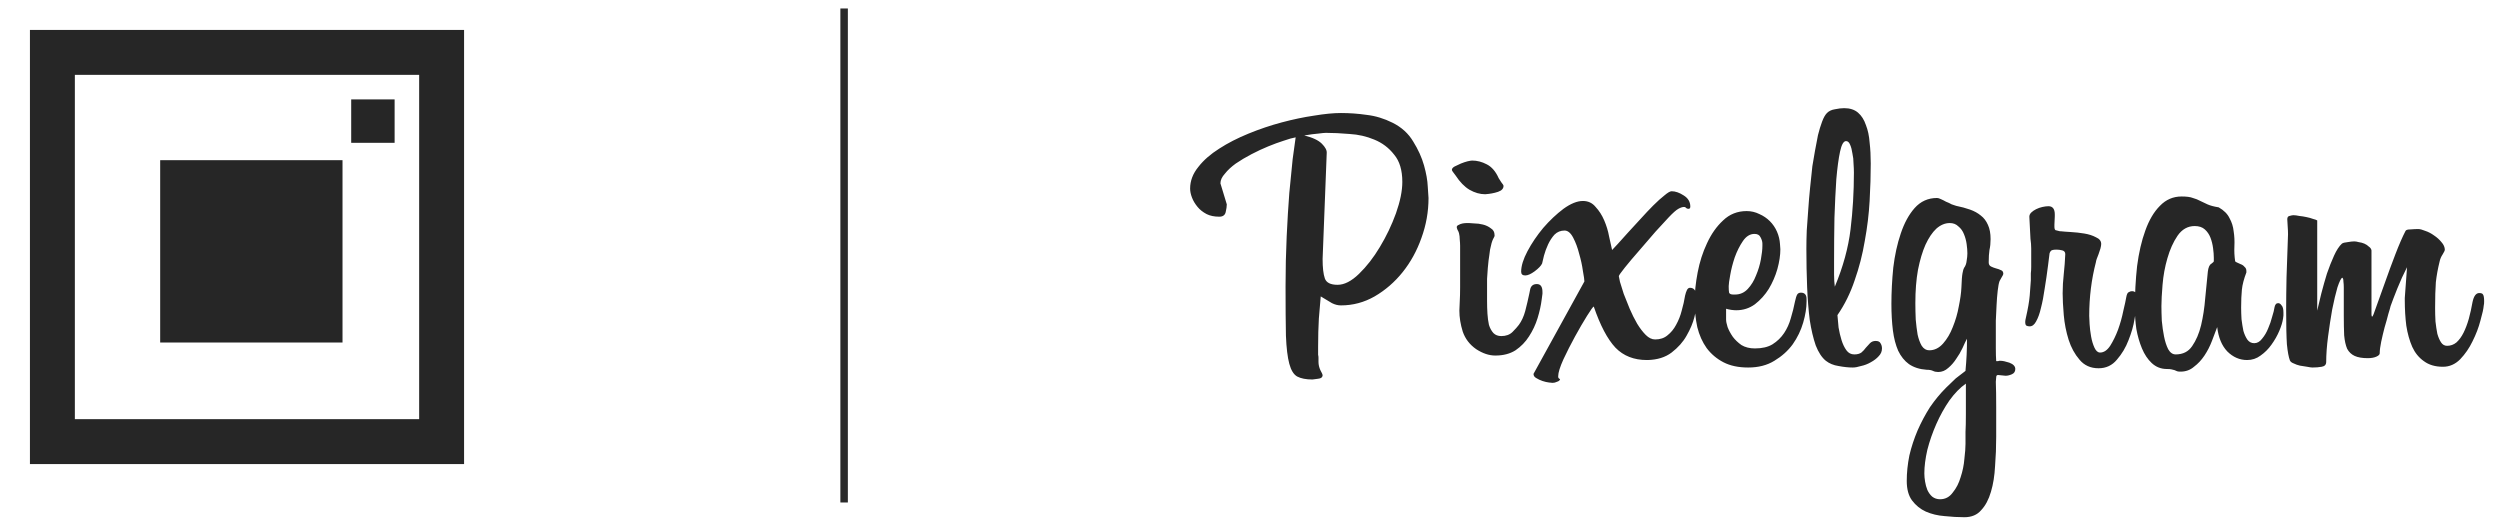 <svg width="167" height="35" viewBox="0 0 167 35" fill="none" xmlns="http://www.w3.org/2000/svg">
<rect x="3.5" y="3.5" width="26" height="26" stroke="#262626" stroke-width="3"/>
<rect x="10.7" y="10.7" width="12.18" height="12.18" fill="#262626"/>
<rect x="23.46" y="6.64" width="2.9" height="2.9" fill="#262626"/>
<path d="M95.425 13.225C95.425 14.142 95.267 15.033 94.95 15.9C94.65 16.75 94.233 17.508 93.7 18.175C93.167 18.842 92.542 19.383 91.825 19.8C91.125 20.2 90.375 20.4 89.575 20.4C89.375 20.4 89.175 20.35 88.975 20.25C88.775 20.133 88.567 20.008 88.35 19.875L88.225 19.8C88.192 20.2 88.15 20.692 88.1 21.275C88.067 21.842 88.05 22.475 88.05 23.175C88.05 23.292 88.05 23.392 88.05 23.475C88.05 23.558 88.05 23.633 88.05 23.7C88.067 23.767 88.075 23.833 88.075 23.9C88.075 23.967 88.075 24.058 88.075 24.175C88.075 24.358 88.117 24.542 88.2 24.725C88.3 24.908 88.35 25.017 88.35 25.05C88.35 25.2 88.25 25.283 88.05 25.3C87.85 25.333 87.725 25.35 87.675 25.35C87.242 25.35 86.9 25.283 86.65 25.15C86.417 25.017 86.242 24.733 86.125 24.3C86.008 23.867 85.933 23.242 85.9 22.425C85.883 21.592 85.875 20.492 85.875 19.125C85.875 17.975 85.9 16.867 85.95 15.8C86 14.733 86.058 13.767 86.125 12.9C86.208 12.017 86.283 11.258 86.35 10.625C86.433 9.975 86.5 9.492 86.55 9.175C86.35 9.208 86.083 9.283 85.75 9.4C85.433 9.5 85.092 9.625 84.725 9.775C84.358 9.925 83.983 10.1 83.6 10.3C83.217 10.5 82.867 10.708 82.55 10.925C82.25 11.142 82.008 11.367 81.825 11.6C81.625 11.817 81.525 12.033 81.525 12.25L81.95 13.65C81.95 13.783 81.925 13.958 81.875 14.175C81.825 14.375 81.683 14.475 81.45 14.475C81.117 14.475 80.833 14.417 80.6 14.3C80.35 14.167 80.15 14.008 80 13.825C79.833 13.625 79.708 13.417 79.625 13.2C79.542 12.983 79.5 12.783 79.5 12.6C79.5 12.083 79.683 11.6 80.05 11.15C80.4 10.7 80.867 10.292 81.45 9.925C82.017 9.558 82.667 9.225 83.4 8.925C84.133 8.625 84.875 8.375 85.625 8.175C86.375 7.975 87.092 7.825 87.775 7.725C88.475 7.608 89.075 7.55 89.575 7.55C90.158 7.55 90.733 7.592 91.3 7.675C91.883 7.742 92.458 7.917 93.025 8.2C93.625 8.5 94.083 8.917 94.4 9.45C94.733 9.983 94.975 10.517 95.125 11.05C95.275 11.583 95.358 12.058 95.375 12.475C95.408 12.892 95.425 13.142 95.425 13.225ZM93.675 12.15C93.675 11.367 93.492 10.758 93.125 10.325C92.775 9.875 92.333 9.542 91.8 9.325C91.283 9.108 90.733 8.983 90.15 8.95C89.567 8.9 89.042 8.875 88.575 8.875C88.475 8.875 88.3 8.892 88.05 8.925C87.817 8.942 87.508 8.983 87.125 9.05C87.675 9.183 88.067 9.367 88.3 9.6C88.533 9.833 88.642 10.042 88.625 10.225L88.35 17.3C88.35 17.883 88.4 18.317 88.5 18.6C88.6 18.883 88.883 19.025 89.35 19.025C89.8 19.025 90.275 18.783 90.775 18.3C91.292 17.8 91.758 17.2 92.175 16.5C92.608 15.783 92.967 15.033 93.25 14.25C93.533 13.45 93.675 12.75 93.675 12.15ZM100.436 12.425C100.436 12.542 100.377 12.642 100.261 12.725C100.144 12.792 100.011 12.842 99.861 12.875C99.727 12.908 99.594 12.933 99.461 12.95C99.327 12.967 99.244 12.975 99.211 12.975C98.861 12.975 98.511 12.875 98.161 12.675C97.827 12.475 97.519 12.158 97.236 11.725C97.202 11.675 97.152 11.608 97.086 11.525C97.019 11.442 96.986 11.383 96.986 11.35C96.986 11.267 97.044 11.192 97.161 11.125C97.294 11.058 97.436 10.992 97.586 10.925C97.752 10.858 97.902 10.808 98.036 10.775C98.186 10.742 98.286 10.725 98.336 10.725C98.669 10.725 98.994 10.808 99.311 10.975C99.644 11.142 99.911 11.45 100.111 11.9C100.144 11.95 100.202 12.042 100.286 12.175C100.386 12.292 100.436 12.375 100.436 12.425ZM102.986 20C102.936 20.4 102.844 20.817 102.711 21.25C102.577 21.683 102.386 22.092 102.136 22.475C101.902 22.842 101.602 23.15 101.236 23.4C100.869 23.633 100.419 23.75 99.886 23.75C99.469 23.75 99.044 23.608 98.611 23.325C98.177 23.025 97.877 22.633 97.711 22.15C97.561 21.667 97.486 21.2 97.486 20.75C97.486 20.617 97.494 20.417 97.511 20.15C97.527 19.883 97.536 19.558 97.536 19.175V16.425C97.536 16.292 97.527 16.15 97.511 16C97.511 15.85 97.494 15.708 97.461 15.575C97.444 15.508 97.411 15.433 97.361 15.35C97.327 15.267 97.311 15.208 97.311 15.175C97.311 15.108 97.352 15.058 97.436 15.025C97.519 14.975 97.611 14.942 97.711 14.925C97.811 14.908 97.902 14.9 97.986 14.9C98.086 14.9 98.136 14.9 98.136 14.9C98.186 14.9 98.302 14.908 98.486 14.925C98.669 14.925 98.861 14.95 99.061 15C99.261 15.05 99.436 15.133 99.586 15.25C99.752 15.35 99.836 15.5 99.836 15.7C99.852 15.75 99.819 15.842 99.736 15.975C99.669 16.108 99.602 16.342 99.536 16.675C99.519 16.808 99.502 16.933 99.486 17.05C99.469 17.15 99.452 17.267 99.436 17.4C99.419 17.533 99.402 17.7 99.386 17.9C99.369 18.083 99.352 18.325 99.336 18.625V20.125C99.336 20.392 99.344 20.667 99.361 20.95C99.377 21.217 99.411 21.467 99.461 21.7C99.527 21.917 99.627 22.1 99.761 22.25C99.894 22.383 100.069 22.45 100.286 22.45C100.602 22.45 100.852 22.358 101.036 22.175C101.219 21.992 101.361 21.833 101.461 21.7C101.644 21.45 101.786 21.142 101.886 20.775C101.986 20.392 102.077 20 102.161 19.6L102.211 19.35C102.261 19.1 102.411 18.975 102.661 18.975C102.911 18.975 103.036 19.15 103.036 19.5V19.625L102.986 20ZM108.138 18.45C108.138 18.483 108.163 18.608 108.213 18.825C108.28 19.042 108.363 19.308 108.463 19.625C108.58 19.925 108.713 20.258 108.863 20.625C109.013 20.975 109.18 21.308 109.363 21.625C109.547 21.925 109.738 22.175 109.938 22.375C110.138 22.575 110.347 22.675 110.563 22.675C110.897 22.675 111.172 22.583 111.388 22.4C111.622 22.217 111.813 21.983 111.963 21.7C112.13 21.4 112.255 21.083 112.338 20.75C112.438 20.4 112.513 20.067 112.563 19.75C112.597 19.6 112.638 19.475 112.688 19.375C112.738 19.275 112.805 19.225 112.888 19.225C113.005 19.225 113.097 19.258 113.163 19.325C113.23 19.392 113.272 19.475 113.288 19.575C113.322 19.675 113.338 19.783 113.338 19.9C113.355 20.017 113.363 20.125 113.363 20.225V20.3C113.347 20.467 113.288 20.758 113.188 21.175C113.088 21.575 112.913 21.992 112.663 22.425C112.43 22.842 112.097 23.217 111.663 23.55C111.247 23.867 110.713 24.033 110.063 24.05H110.013C109.147 24.05 108.447 23.775 107.913 23.225C107.38 22.658 106.897 21.742 106.463 20.475C106.413 20.492 106.263 20.7 106.013 21.1C105.763 21.5 105.497 21.958 105.213 22.475C104.93 22.992 104.672 23.5 104.438 24C104.205 24.517 104.088 24.892 104.088 25.125V25.175C104.088 25.242 104.13 25.292 104.213 25.325C104.197 25.408 104.13 25.467 104.013 25.5C103.913 25.55 103.813 25.575 103.713 25.575C103.697 25.575 103.613 25.567 103.463 25.55C103.33 25.533 103.188 25.5 103.038 25.45C102.888 25.4 102.747 25.333 102.613 25.25C102.497 25.183 102.438 25.092 102.438 24.975L105.838 18.8C105.838 18.7 105.805 18.467 105.738 18.1C105.688 17.733 105.605 17.35 105.488 16.95C105.388 16.55 105.255 16.192 105.088 15.875C104.922 15.558 104.73 15.4 104.513 15.4C104.247 15.4 104.022 15.492 103.838 15.675C103.672 15.858 103.53 16.075 103.413 16.325C103.297 16.575 103.205 16.825 103.138 17.075C103.088 17.308 103.047 17.483 103.013 17.6C102.947 17.75 102.78 17.925 102.513 18.125C102.263 18.308 102.055 18.4 101.888 18.4C101.705 18.4 101.613 18.317 101.613 18.15C101.613 17.767 101.755 17.308 102.038 16.775C102.322 16.242 102.672 15.725 103.088 15.225C103.522 14.725 103.972 14.3 104.438 13.95C104.922 13.6 105.355 13.425 105.738 13.425C106.088 13.425 106.372 13.558 106.588 13.825C106.822 14.075 107.013 14.375 107.163 14.725C107.313 15.075 107.422 15.433 107.488 15.8C107.572 16.167 107.638 16.467 107.688 16.7C107.755 16.633 107.88 16.5 108.063 16.3C108.263 16.083 108.488 15.833 108.738 15.55C109.005 15.25 109.288 14.942 109.588 14.625C109.888 14.292 110.172 13.992 110.438 13.725C110.722 13.442 110.972 13.217 111.188 13.05C111.405 12.867 111.563 12.775 111.663 12.775C111.913 12.775 112.18 12.867 112.463 13.05C112.763 13.233 112.913 13.483 112.913 13.8C112.913 13.9 112.872 13.95 112.788 13.95C112.738 13.95 112.688 13.933 112.638 13.9C112.605 13.85 112.555 13.825 112.488 13.825C112.388 13.825 112.263 13.867 112.113 13.95C111.963 14.033 111.747 14.225 111.463 14.525C111.263 14.742 110.972 15.058 110.588 15.475C110.222 15.892 109.855 16.317 109.488 16.75C109.122 17.167 108.805 17.542 108.538 17.875C108.272 18.208 108.138 18.4 108.138 18.45ZM120.678 20.15C120.678 20.567 120.603 21.033 120.453 21.55C120.303 22.067 120.069 22.55 119.753 23C119.436 23.433 119.028 23.8 118.528 24.1C118.044 24.4 117.461 24.55 116.778 24.55C116.128 24.55 115.578 24.433 115.128 24.2C114.678 23.967 114.303 23.65 114.003 23.25C113.719 22.85 113.511 22.383 113.378 21.85C113.261 21.3 113.203 20.725 113.203 20.125C113.203 19.542 113.269 18.9 113.403 18.2C113.536 17.5 113.744 16.85 114.028 16.25C114.311 15.633 114.669 15.125 115.103 14.725C115.536 14.308 116.061 14.1 116.678 14.1C116.978 14.1 117.261 14.167 117.528 14.3C117.794 14.417 118.028 14.575 118.228 14.775C118.428 14.975 118.586 15.208 118.703 15.475C118.819 15.742 118.886 16.017 118.903 16.3L118.928 16.65C118.928 17.05 118.861 17.492 118.728 17.975C118.594 18.442 118.403 18.883 118.153 19.3C117.903 19.7 117.594 20.042 117.228 20.325C116.861 20.592 116.444 20.725 115.978 20.725C115.894 20.725 115.786 20.717 115.653 20.7C115.536 20.683 115.419 20.658 115.303 20.625V21.35C115.303 21.467 115.336 21.633 115.403 21.85C115.486 22.067 115.603 22.283 115.753 22.5C115.903 22.7 116.094 22.883 116.328 23.05C116.578 23.2 116.878 23.275 117.228 23.275C117.711 23.275 118.103 23.183 118.403 23C118.719 22.8 118.978 22.55 119.178 22.25C119.378 21.95 119.528 21.617 119.628 21.25C119.744 20.867 119.836 20.5 119.903 20.15C119.953 19.917 120.003 19.758 120.053 19.675C120.103 19.592 120.186 19.55 120.303 19.55C120.553 19.55 120.678 19.692 120.678 19.975V20.15ZM117.728 16.275C117.728 16.142 117.686 16 117.603 15.85C117.536 15.7 117.403 15.625 117.203 15.625C116.903 15.625 116.644 15.783 116.428 16.1C116.211 16.417 116.028 16.783 115.878 17.2C115.744 17.6 115.644 17.992 115.578 18.375C115.511 18.742 115.478 18.983 115.478 19.1V19.175C115.478 19.325 115.486 19.45 115.503 19.55C115.536 19.633 115.628 19.675 115.778 19.675H115.903C116.236 19.675 116.519 19.55 116.753 19.3C116.986 19.05 117.169 18.75 117.303 18.4C117.453 18.05 117.561 17.692 117.628 17.325C117.694 16.958 117.728 16.658 117.728 16.425V16.275ZM125.716 23.275C125.716 23.475 125.641 23.65 125.491 23.8C125.358 23.95 125.183 24.083 124.966 24.2C124.766 24.317 124.549 24.4 124.316 24.45C124.099 24.517 123.916 24.55 123.766 24.55C123.483 24.55 123.166 24.517 122.816 24.45C122.483 24.4 122.199 24.283 121.966 24.1C121.699 23.883 121.474 23.542 121.291 23.075C121.124 22.592 120.991 22.025 120.891 21.375C120.808 20.708 120.749 19.975 120.716 19.175C120.683 18.358 120.666 17.508 120.666 16.625C120.666 16.258 120.674 15.85 120.691 15.4C120.724 14.95 120.758 14.483 120.791 14C120.824 13.5 120.866 13.008 120.916 12.525C120.966 12.025 121.016 11.55 121.066 11.1C121.116 10.783 121.174 10.442 121.241 10.075C121.308 9.708 121.374 9.358 121.441 9.025C121.524 8.692 121.616 8.392 121.716 8.125C121.816 7.858 121.924 7.667 122.041 7.55C122.174 7.417 122.349 7.333 122.566 7.3C122.799 7.25 123.008 7.225 123.191 7.225C123.574 7.225 123.883 7.325 124.116 7.525C124.349 7.725 124.524 8 124.641 8.35C124.774 8.683 124.858 9.075 124.891 9.525C124.941 9.958 124.966 10.425 124.966 10.925C124.966 11.692 124.941 12.525 124.891 13.425C124.841 14.308 124.733 15.2 124.566 16.1C124.416 17 124.191 17.875 123.891 18.725C123.608 19.575 123.224 20.35 122.741 21.05C122.758 21.283 122.783 21.558 122.816 21.875C122.866 22.175 122.933 22.458 123.016 22.725C123.099 22.992 123.208 23.217 123.341 23.4C123.474 23.583 123.649 23.675 123.866 23.675C124.066 23.675 124.224 23.633 124.341 23.55C124.458 23.45 124.558 23.342 124.641 23.225C124.741 23.108 124.833 23.008 124.916 22.925C125.016 22.825 125.141 22.775 125.291 22.775C125.458 22.775 125.566 22.825 125.616 22.925C125.683 23.025 125.716 23.142 125.716 23.275ZM123.841 11.525C123.841 11.358 123.833 11.158 123.816 10.925C123.816 10.692 123.791 10.467 123.741 10.25C123.708 10.017 123.658 9.825 123.591 9.675C123.524 9.508 123.433 9.425 123.316 9.425C123.149 9.425 123.016 9.658 122.916 10.125C122.816 10.592 122.733 11.208 122.666 11.975C122.616 12.725 122.574 13.583 122.541 14.55C122.524 15.5 122.516 16.467 122.516 17.45C122.516 17.733 122.516 18.033 122.516 18.35C122.516 18.65 122.533 18.917 122.566 19.15C123.116 17.833 123.466 16.558 123.616 15.325C123.766 14.092 123.841 12.825 123.841 11.525ZM134.621 24.65C134.621 24.817 134.546 24.933 134.396 25C134.246 25.067 134.104 25.1 133.971 25.1L133.471 25.05C133.388 25.05 133.346 25.1 133.346 25.2L133.321 25.5C133.338 25.95 133.346 26.517 133.346 27.2C133.346 27.883 133.346 28.542 133.346 29.175C133.346 29.842 133.321 30.492 133.271 31.125C133.238 31.775 133.146 32.35 132.996 32.85C132.846 33.367 132.629 33.775 132.346 34.075C132.079 34.392 131.704 34.55 131.221 34.55C130.804 34.55 130.363 34.525 129.896 34.475C129.446 34.442 129.029 34.342 128.646 34.175C128.279 34.008 127.971 33.758 127.721 33.425C127.488 33.108 127.371 32.675 127.371 32.125C127.371 31.575 127.429 31.008 127.546 30.425C127.679 29.858 127.863 29.3 128.096 28.75C128.329 28.217 128.604 27.7 128.921 27.2C129.254 26.717 129.613 26.283 129.996 25.9C130.196 25.7 130.413 25.492 130.646 25.275C130.896 25.075 131.113 24.908 131.296 24.775V24.75C131.329 24.4 131.354 24.05 131.371 23.7C131.388 23.35 131.396 22.992 131.396 22.625C131.313 22.775 131.213 22.983 131.096 23.25C130.979 23.5 130.838 23.742 130.671 23.975C130.521 24.208 130.346 24.408 130.146 24.575C129.946 24.758 129.721 24.85 129.471 24.85C129.338 24.85 129.221 24.825 129.121 24.775C129.021 24.725 128.879 24.7 128.696 24.7C128.229 24.667 127.838 24.542 127.521 24.325C127.221 24.108 126.979 23.808 126.796 23.425C126.629 23.042 126.513 22.592 126.446 22.075C126.379 21.542 126.346 20.95 126.346 20.3C126.346 19.517 126.388 18.708 126.471 17.875C126.571 17.042 126.738 16.283 126.971 15.6C127.204 14.9 127.513 14.333 127.896 13.9C128.296 13.45 128.796 13.225 129.396 13.225C129.463 13.225 129.546 13.25 129.646 13.3C129.763 13.35 129.879 13.408 129.996 13.475C130.129 13.525 130.254 13.583 130.371 13.65C130.504 13.7 130.604 13.733 130.671 13.75C131.004 13.817 131.313 13.9 131.596 14C131.879 14.1 132.121 14.233 132.321 14.4C132.521 14.55 132.679 14.758 132.796 15.025C132.913 15.275 132.971 15.592 132.971 15.975C132.971 16.242 132.946 16.483 132.896 16.7C132.863 16.917 132.846 17.192 132.846 17.525C132.846 17.658 132.896 17.75 132.996 17.8C133.096 17.85 133.204 17.892 133.321 17.925C133.454 17.958 133.571 18 133.671 18.05C133.771 18.083 133.821 18.167 133.821 18.3C133.821 18.333 133.779 18.417 133.696 18.55C133.629 18.667 133.588 18.742 133.571 18.775C133.521 18.908 133.479 19.125 133.446 19.425C133.413 19.708 133.388 20.025 133.371 20.375C133.354 20.708 133.338 21.058 133.321 21.425C133.321 21.775 133.321 22.092 133.321 22.375C133.321 22.592 133.321 22.883 133.321 23.25C133.321 23.6 133.329 23.892 133.346 24.125H133.446C133.479 24.125 133.513 24.117 133.546 24.1C133.579 24.1 133.604 24.1 133.621 24.1C133.771 24.1 133.971 24.142 134.221 24.225C134.488 24.325 134.621 24.467 134.621 24.65ZM131.421 16.925C131.421 16.742 131.404 16.533 131.371 16.3C131.338 16.067 131.279 15.85 131.196 15.65C131.113 15.433 130.988 15.258 130.821 15.125C130.671 14.975 130.479 14.9 130.246 14.9C129.929 14.9 129.629 15.025 129.346 15.275C129.079 15.525 128.838 15.883 128.621 16.35C128.421 16.8 128.254 17.358 128.121 18.025C128.004 18.675 127.946 19.417 127.946 20.25C127.946 20.6 127.954 20.967 127.971 21.35C128.004 21.717 128.046 22.05 128.096 22.35C128.163 22.65 128.254 22.9 128.371 23.1C128.504 23.3 128.671 23.4 128.871 23.4C129.221 23.4 129.529 23.25 129.796 22.95C130.063 22.65 130.279 22.283 130.446 21.85C130.629 21.4 130.763 20.942 130.846 20.475C130.946 19.992 131.004 19.575 131.021 19.225C131.038 18.742 131.063 18.417 131.096 18.25C131.129 18.067 131.163 17.95 131.196 17.9C131.296 17.767 131.354 17.608 131.371 17.425C131.404 17.242 131.421 17.075 131.421 16.925ZM131.321 25.625C130.938 25.892 130.571 26.267 130.221 26.75C129.888 27.233 129.596 27.758 129.346 28.325C129.096 28.892 128.896 29.467 128.746 30.05C128.613 30.633 128.546 31.158 128.546 31.625C128.546 31.792 128.563 31.975 128.596 32.175C128.629 32.375 128.679 32.558 128.746 32.725C128.829 32.908 128.938 33.058 129.071 33.175C129.221 33.292 129.396 33.35 129.596 33.35C129.946 33.35 130.229 33.2 130.446 32.9C130.679 32.617 130.854 32.275 130.971 31.875C131.104 31.475 131.188 31.067 131.221 30.65C131.271 30.233 131.296 29.9 131.296 29.65C131.296 29.6 131.296 29.525 131.296 29.425C131.296 29.325 131.296 29.133 131.296 28.85C131.313 28.567 131.321 28.167 131.321 27.65C131.321 27.15 131.321 26.475 131.321 25.625ZM142.71 20.475C142.71 20.592 142.668 20.875 142.585 21.325C142.518 21.758 142.385 22.225 142.185 22.725C142.002 23.208 141.743 23.642 141.41 24.025C141.093 24.408 140.685 24.6 140.185 24.6C139.652 24.6 139.227 24.408 138.91 24.025C138.593 23.658 138.352 23.217 138.185 22.7C138.018 22.167 137.91 21.617 137.86 21.05C137.81 20.467 137.785 19.983 137.785 19.6C137.785 19.167 137.81 18.733 137.86 18.3C137.91 17.85 137.943 17.408 137.96 16.975C137.96 16.842 137.893 16.758 137.76 16.725C137.627 16.692 137.502 16.675 137.385 16.675C137.185 16.675 137.06 16.7 137.01 16.75C136.96 16.8 136.927 16.858 136.91 16.925L136.81 17.725C136.743 18.258 136.668 18.775 136.585 19.275C136.518 19.758 136.435 20.192 136.335 20.575C136.252 20.942 136.143 21.242 136.01 21.475C135.893 21.692 135.752 21.8 135.585 21.8H135.56C135.493 21.8 135.427 21.783 135.36 21.75C135.31 21.717 135.285 21.633 135.285 21.5C135.285 21.433 135.302 21.333 135.335 21.2C135.468 20.617 135.552 20.133 135.585 19.75C135.618 19.367 135.643 19.025 135.66 18.725V18.55C135.66 18.467 135.66 18.367 135.66 18.25C135.677 18.133 135.685 17.992 135.685 17.825V17.175C135.685 16.992 135.685 16.8 135.685 16.6C135.685 16.4 135.668 16.183 135.635 15.95L135.56 14.475C135.56 14.375 135.602 14.283 135.685 14.2C135.768 14.117 135.877 14.042 136.01 13.975C136.143 13.908 136.285 13.858 136.435 13.825C136.585 13.792 136.718 13.775 136.835 13.775C137.118 13.775 137.26 13.958 137.26 14.325V14.45L137.235 15V15.15C137.235 15.267 137.26 15.342 137.31 15.375C137.36 15.392 137.46 15.417 137.61 15.45H137.685C137.818 15.467 138.035 15.483 138.335 15.5C138.635 15.517 138.935 15.55 139.235 15.6C139.535 15.65 139.793 15.733 140.01 15.85C140.243 15.95 140.36 16.1 140.36 16.3C140.36 16.367 140.343 16.467 140.31 16.6C140.277 16.717 140.235 16.842 140.185 16.975C140.135 17.092 140.093 17.2 140.06 17.3C140.027 17.4 140.01 17.467 140.01 17.5C139.71 18.65 139.56 19.85 139.56 21.1C139.56 21.2 139.568 21.383 139.585 21.65C139.602 21.917 139.635 22.192 139.685 22.475C139.735 22.758 139.81 23.008 139.91 23.225C140.01 23.442 140.135 23.55 140.285 23.55C140.535 23.55 140.76 23.4 140.96 23.1C141.16 22.783 141.335 22.425 141.485 22.025C141.635 21.608 141.752 21.192 141.835 20.775C141.935 20.358 142.002 20.05 142.035 19.85C142.068 19.667 142.118 19.558 142.185 19.525C142.268 19.475 142.343 19.45 142.41 19.45C142.643 19.45 142.76 19.6 142.76 19.9C142.76 19.933 142.752 20.025 142.735 20.175C142.735 20.308 142.727 20.408 142.71 20.475ZM152.508 21.275C152.475 21.508 152.392 21.783 152.258 22.1C152.125 22.417 151.95 22.725 151.733 23.025C151.533 23.308 151.292 23.55 151.008 23.75C150.742 23.95 150.442 24.05 150.108 24.05C149.608 24.05 149.167 23.858 148.783 23.475C148.417 23.092 148.192 22.55 148.108 21.85C148.008 22.117 147.892 22.425 147.758 22.775C147.625 23.125 147.458 23.45 147.258 23.75C147.058 24.05 146.825 24.3 146.558 24.5C146.308 24.717 146.008 24.825 145.658 24.825C145.558 24.825 145.483 24.817 145.433 24.8C145.383 24.783 145.325 24.758 145.258 24.725C145.208 24.708 145.142 24.692 145.058 24.675C144.992 24.658 144.892 24.65 144.758 24.65C144.358 24.65 144.017 24.517 143.733 24.25C143.467 24 143.25 23.675 143.083 23.275C142.917 22.875 142.792 22.442 142.708 21.975C142.642 21.492 142.608 21.042 142.608 20.625C142.608 19.625 142.658 18.675 142.758 17.775C142.875 16.875 143.058 16.083 143.308 15.4C143.558 14.7 143.883 14.15 144.283 13.75C144.683 13.333 145.167 13.125 145.733 13.125C146.067 13.125 146.317 13.158 146.483 13.225C146.667 13.275 146.833 13.342 146.983 13.425C147.133 13.492 147.292 13.567 147.458 13.65C147.642 13.733 147.892 13.8 148.208 13.85C148.558 14.05 148.8 14.292 148.933 14.575C149.083 14.842 149.175 15.133 149.208 15.45C149.258 15.767 149.275 16.1 149.258 16.45C149.242 16.783 149.258 17.117 149.308 17.45C149.308 17.467 149.342 17.492 149.408 17.525C149.492 17.558 149.583 17.6 149.683 17.65C149.783 17.683 149.867 17.742 149.933 17.825C150.017 17.892 150.058 17.983 150.058 18.1V18.2C149.892 18.633 149.792 19.017 149.758 19.35C149.725 19.683 149.708 20.083 149.708 20.55C149.708 20.783 149.717 21.042 149.733 21.325C149.767 21.592 149.808 21.85 149.858 22.1C149.925 22.333 150.017 22.533 150.133 22.7C150.25 22.85 150.4 22.925 150.583 22.925C150.783 22.925 150.958 22.825 151.108 22.625C151.275 22.425 151.408 22.2 151.508 21.95C151.625 21.683 151.717 21.417 151.783 21.15C151.867 20.883 151.917 20.683 151.933 20.55C151.967 20.35 152.05 20.25 152.183 20.25C152.267 20.25 152.342 20.3 152.408 20.4C152.492 20.483 152.533 20.642 152.533 20.875C152.533 20.942 152.533 21.008 152.533 21.075C152.533 21.125 152.525 21.192 152.508 21.275ZM147.883 17.225C147.883 17.042 147.867 16.825 147.833 16.575C147.8 16.325 147.742 16.092 147.658 15.875C147.575 15.658 147.45 15.475 147.283 15.325C147.117 15.175 146.892 15.1 146.608 15.1C146.142 15.1 145.758 15.317 145.458 15.75C145.175 16.167 144.95 16.667 144.783 17.25C144.617 17.817 144.508 18.408 144.458 19.025C144.408 19.625 144.383 20.1 144.383 20.45C144.383 20.717 144.392 21.042 144.408 21.425C144.442 21.792 144.492 22.142 144.558 22.475C144.625 22.808 144.717 23.092 144.833 23.325C144.967 23.558 145.133 23.675 145.333 23.675C145.817 23.675 146.183 23.492 146.433 23.125C146.7 22.742 146.9 22.275 147.033 21.725C147.167 21.158 147.258 20.558 147.308 19.925C147.375 19.275 147.433 18.683 147.483 18.15C147.517 17.867 147.592 17.692 147.708 17.625C147.825 17.542 147.883 17.483 147.883 17.45V17.225ZM160.79 17.85C160.557 18.3 160.34 18.775 160.14 19.275C159.94 19.775 159.79 20.167 159.69 20.45C159.674 20.533 159.624 20.708 159.54 20.975C159.474 21.242 159.39 21.542 159.29 21.875C159.207 22.192 159.132 22.508 159.065 22.825C158.999 23.142 158.965 23.4 158.965 23.6C158.965 23.683 158.89 23.758 158.74 23.825C158.59 23.892 158.399 23.925 158.165 23.925C157.799 23.925 157.507 23.875 157.29 23.775C157.074 23.675 156.907 23.517 156.79 23.3C156.69 23.067 156.624 22.767 156.59 22.4C156.574 22.033 156.565 21.592 156.565 21.075V19.2C156.565 19.067 156.557 18.933 156.54 18.8C156.54 18.667 156.515 18.583 156.465 18.55C156.382 18.583 156.274 18.8 156.14 19.2C156.024 19.6 155.907 20.092 155.79 20.675C155.69 21.242 155.599 21.842 155.515 22.475C155.432 23.108 155.39 23.675 155.39 24.175C155.39 24.358 155.29 24.467 155.09 24.5C154.907 24.533 154.699 24.55 154.465 24.55C154.399 24.55 154.282 24.533 154.115 24.5C153.965 24.483 153.807 24.458 153.64 24.425C153.49 24.392 153.349 24.342 153.215 24.275C153.082 24.225 152.999 24.158 152.965 24.075C152.882 23.858 152.815 23.5 152.765 23C152.732 22.5 152.715 21.725 152.715 20.675C152.715 20.058 152.724 19.342 152.74 18.525C152.774 17.708 152.807 16.75 152.84 15.65C152.84 15.5 152.832 15.308 152.815 15.075C152.799 14.825 152.79 14.683 152.79 14.65C152.79 14.517 152.84 14.442 152.94 14.425C153.057 14.392 153.14 14.375 153.19 14.375C153.307 14.375 153.44 14.392 153.59 14.425C153.757 14.442 153.915 14.467 154.065 14.5C154.232 14.533 154.382 14.575 154.515 14.625C154.649 14.658 154.74 14.692 154.79 14.725V20.75C154.874 20.417 154.965 20.033 155.065 19.6C155.182 19.15 155.307 18.708 155.44 18.275C155.59 17.842 155.749 17.442 155.915 17.075C156.082 16.708 156.257 16.442 156.44 16.275C156.507 16.225 156.632 16.192 156.815 16.175C156.999 16.142 157.149 16.125 157.265 16.125C157.349 16.125 157.449 16.142 157.565 16.175C157.699 16.192 157.824 16.225 157.94 16.275C158.057 16.325 158.157 16.392 158.24 16.475C158.34 16.542 158.399 16.625 158.415 16.725V20.775V21C158.415 21.1 158.432 21.15 158.465 21.15C158.499 21.15 158.59 20.925 158.74 20.475C158.907 20.025 159.099 19.492 159.315 18.875C159.532 18.258 159.765 17.625 160.015 16.975C160.265 16.325 160.49 15.808 160.69 15.425C160.724 15.358 160.832 15.325 161.015 15.325C161.215 15.308 161.39 15.3 161.54 15.3C161.657 15.3 161.815 15.342 162.015 15.425C162.215 15.492 162.407 15.592 162.59 15.725C162.79 15.858 162.957 16.008 163.09 16.175C163.24 16.342 163.315 16.517 163.315 16.7C163.315 16.733 163.265 16.833 163.165 17C163.065 17.15 162.999 17.308 162.965 17.475C162.849 17.942 162.765 18.4 162.715 18.85C162.682 19.3 162.665 19.875 162.665 20.575C162.665 20.875 162.674 21.175 162.69 21.475C162.724 21.775 162.765 22.05 162.815 22.3C162.882 22.533 162.965 22.725 163.065 22.875C163.165 23.025 163.299 23.1 163.465 23.1C163.699 23.1 163.907 23.025 164.09 22.875C164.274 22.708 164.432 22.492 164.565 22.225C164.699 21.958 164.815 21.65 164.915 21.3C165.015 20.933 165.099 20.558 165.165 20.175C165.249 19.775 165.399 19.575 165.615 19.575C165.749 19.575 165.832 19.608 165.865 19.675C165.915 19.742 165.94 19.892 165.94 20.125C165.94 20.258 165.932 20.35 165.915 20.4C165.899 20.617 165.824 20.958 165.69 21.425C165.574 21.875 165.399 22.333 165.165 22.8C164.949 23.25 164.674 23.65 164.34 24C164.007 24.333 163.624 24.5 163.19 24.5C162.674 24.5 162.249 24.375 161.915 24.125C161.582 23.892 161.324 23.575 161.14 23.175C160.957 22.758 160.824 22.283 160.74 21.75C160.674 21.217 160.64 20.658 160.64 20.075V19.9L160.79 17.85Z" fill="#262626"/>
<rect x="56.137" y="0.566" width="0.5" height="33" fill="#2A2A2A"/>
</svg>
